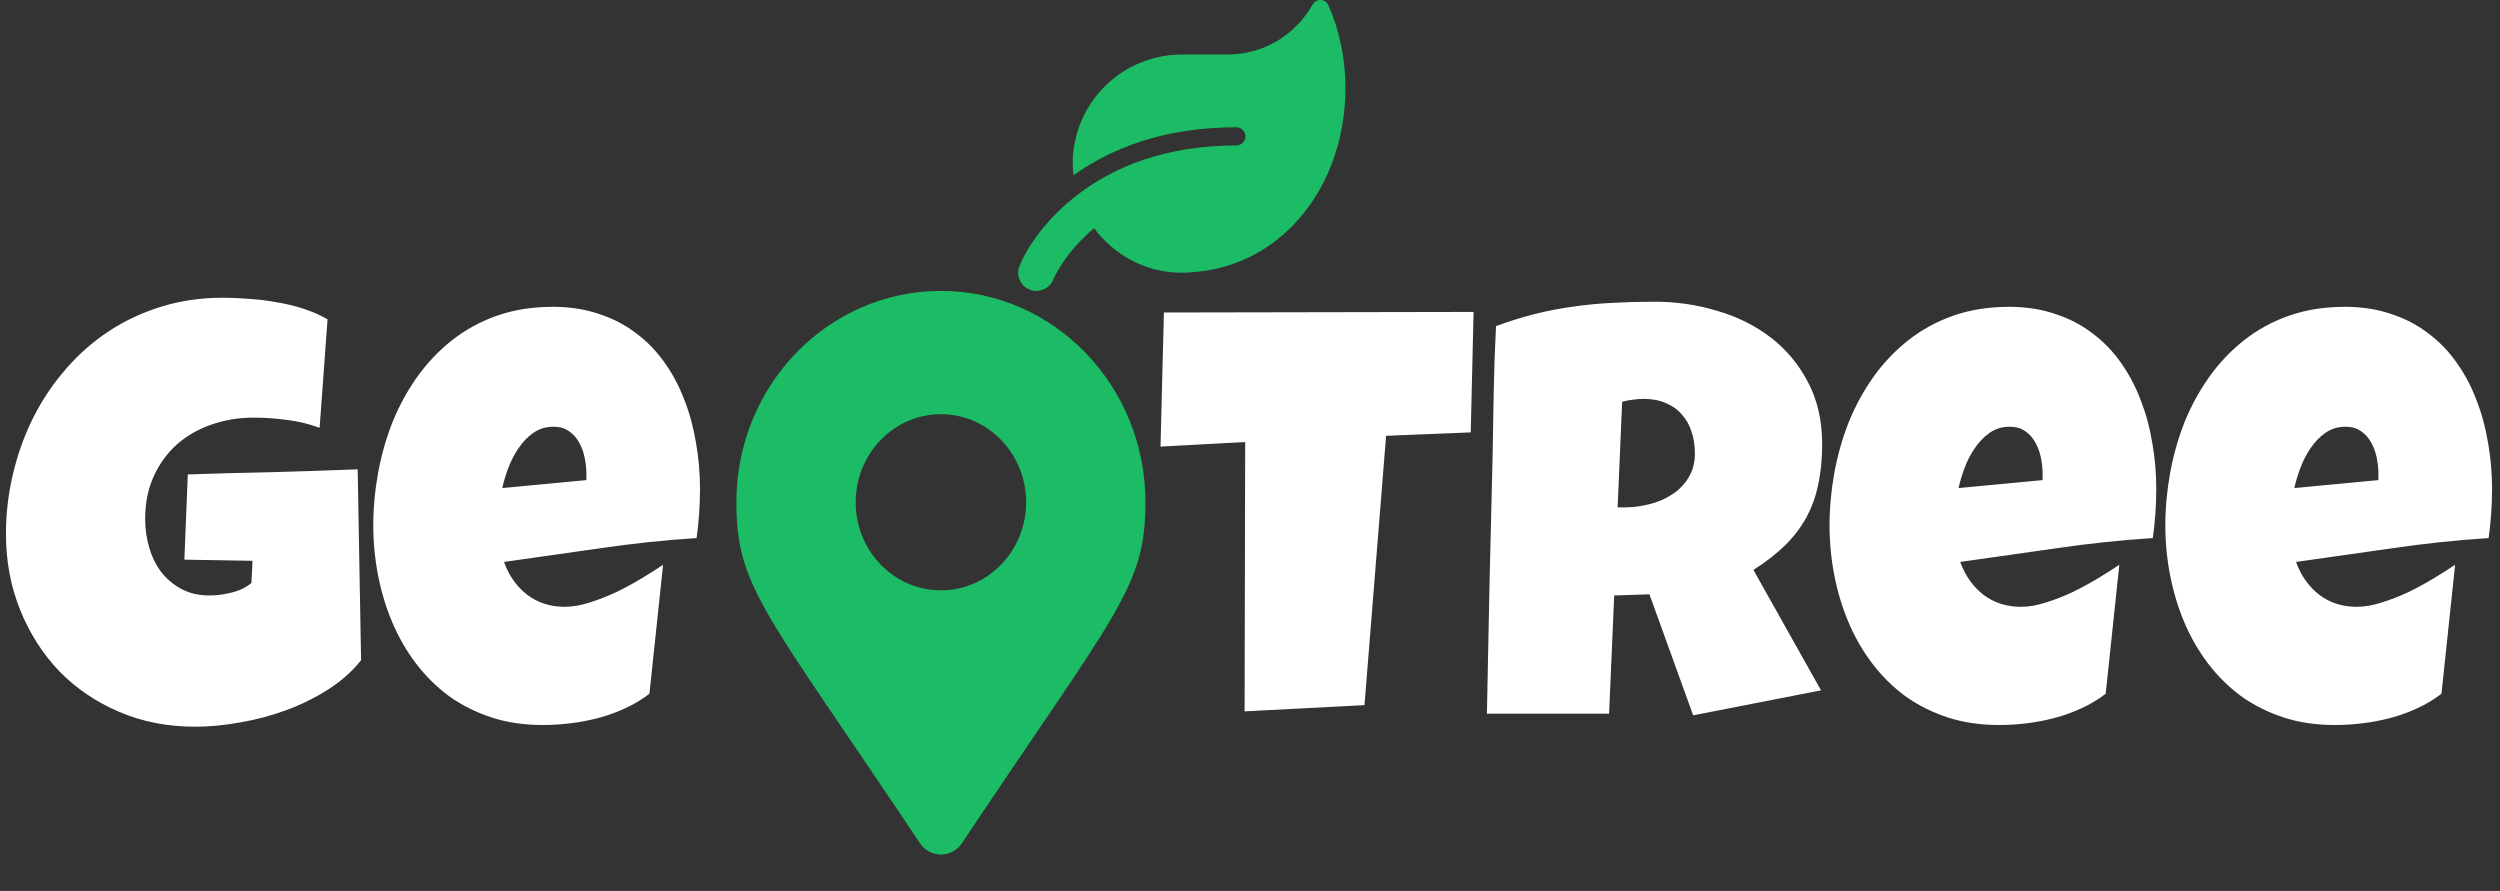 <svg width="275" height="98" viewBox="0 0 275 98" fill="none" xmlns="http://www.w3.org/2000/svg">
<rect x="0" y="0" width="275" height="98" fill="#333333" stroke="none"/>
<path d="M39.719 72.625C38.74 73.854 37.531 74.927 36.094 75.844C34.656 76.76 33.115 77.521 31.469 78.125C29.823 78.729 28.135 79.177 26.406 79.469C24.677 79.781 23.031 79.938 21.469 79.938C18.448 79.938 15.667 79.396 13.125 78.312C10.583 77.229 8.385 75.74 6.531 73.844C4.698 71.927 3.26 69.677 2.219 67.094C1.177 64.51 0.656 61.729 0.656 58.75C0.656 56.479 0.917 54.26 1.438 52.094C1.958 49.906 2.698 47.854 3.656 45.938C4.635 44 5.823 42.229 7.219 40.625C8.615 39 10.198 37.604 11.969 36.438C13.74 35.271 15.677 34.365 17.781 33.719C19.885 33.073 22.135 32.75 24.531 32.75C25.427 32.75 26.385 32.792 27.406 32.875C28.427 32.938 29.438 33.062 30.438 33.25C31.458 33.417 32.448 33.656 33.406 33.969C34.365 34.281 35.24 34.667 36.031 35.125L35.156 47.062C33.99 46.625 32.781 46.333 31.531 46.188C30.302 46.021 29.094 45.938 27.906 45.938C26.24 45.938 24.677 46.198 23.219 46.719C21.781 47.219 20.521 47.948 19.438 48.906C18.375 49.865 17.531 51.031 16.906 52.406C16.281 53.781 15.969 55.333 15.969 57.062C15.969 58.146 16.115 59.198 16.406 60.219C16.698 61.219 17.135 62.115 17.719 62.906C18.323 63.677 19.062 64.302 19.938 64.781C20.833 65.26 21.865 65.5 23.031 65.5C23.823 65.5 24.635 65.396 25.469 65.188C26.323 64.979 27.052 64.625 27.656 64.125L27.781 61.688L20.281 61.562L20.656 52.188C23.76 52.083 26.865 52 29.969 51.938C33.073 51.854 36.198 51.75 39.344 51.625L39.719 72.625ZM77 53.75C77 55.562 76.875 57.375 76.625 59.188C73.062 59.417 69.521 59.792 66 60.312C62.479 60.812 58.958 61.312 55.438 61.812C55.979 63.312 56.823 64.51 57.969 65.406C59.135 66.302 60.521 66.75 62.125 66.75C62.958 66.75 63.865 66.594 64.844 66.281C65.844 65.969 66.833 65.583 67.812 65.125C68.792 64.646 69.729 64.135 70.625 63.594C71.521 63.052 72.292 62.562 72.938 62.125L71.438 76.312C70.625 76.938 69.74 77.469 68.781 77.906C67.844 78.344 66.865 78.698 65.844 78.969C64.823 79.24 63.792 79.438 62.75 79.562C61.708 79.688 60.688 79.75 59.688 79.75C57.625 79.75 55.74 79.469 54.031 78.906C52.323 78.344 50.771 77.562 49.375 76.562C48 75.542 46.792 74.344 45.75 72.969C44.708 71.594 43.844 70.094 43.156 68.469C42.469 66.844 41.948 65.125 41.594 63.312C41.24 61.5 41.062 59.667 41.062 57.812C41.062 55.875 41.24 53.938 41.594 52C41.948 50.062 42.479 48.198 43.188 46.406C43.917 44.615 44.823 42.958 45.906 41.438C47.01 39.896 48.292 38.552 49.75 37.406C51.208 36.26 52.854 35.365 54.688 34.719C56.542 34.073 58.583 33.75 60.812 33.75C62.667 33.75 64.354 34.01 65.875 34.531C67.417 35.031 68.781 35.74 69.969 36.656C71.177 37.552 72.219 38.625 73.094 39.875C73.99 41.125 74.719 42.5 75.281 44C75.865 45.479 76.292 47.052 76.562 48.719C76.854 50.365 77 52.042 77 53.75ZM64.5 52.125C64.5 51.542 64.438 50.948 64.312 50.344C64.188 49.719 63.979 49.156 63.688 48.656C63.417 48.156 63.052 47.75 62.594 47.438C62.135 47.104 61.562 46.938 60.875 46.938C60.042 46.938 59.302 47.167 58.656 47.625C58.031 48.062 57.49 48.625 57.031 49.312C56.573 49.979 56.198 50.708 55.906 51.5C55.615 52.292 55.396 53.021 55.25 53.688L64.5 52.812V52.125ZM162.094 34.312L161.781 47.562L152.469 47.938L150.094 77.562L136.906 78.25L136.969 48.625L127.656 49.125L128.031 34.375L162.094 34.312ZM200.438 48.875C200.438 50.5 200.292 51.979 200 53.312C199.729 54.625 199.292 55.833 198.688 56.938C198.083 58.042 197.302 59.062 196.344 60C195.385 60.938 194.229 61.833 192.875 62.688L200.312 75.938L186.25 78.688L181.438 65.375L177.562 65.5L177 78.5H163.562C163.667 73.75 163.76 69.021 163.844 64.312C163.948 59.604 164.062 54.875 164.188 50.125C164.229 47.729 164.271 45.354 164.312 43C164.354 40.646 164.438 38.271 164.562 35.875C166.021 35.333 167.458 34.885 168.875 34.531C170.292 34.177 171.708 33.906 173.125 33.719C174.562 33.51 176.01 33.375 177.469 33.312C178.948 33.229 180.458 33.188 182 33.188C184.375 33.188 186.667 33.521 188.875 34.188C191.104 34.833 193.073 35.812 194.781 37.125C196.49 38.438 197.854 40.073 198.875 42.031C199.917 43.99 200.438 46.271 200.438 48.875ZM186.438 49.875C186.438 49 186.312 48.198 186.062 47.469C185.833 46.74 185.479 46.115 185 45.594C184.542 45.052 183.958 44.635 183.25 44.344C182.562 44.031 181.75 43.875 180.812 43.875C180.396 43.875 179.99 43.906 179.594 43.969C179.198 44.01 178.812 44.083 178.438 44.188L177.938 55.812H178.688C179.583 55.812 180.49 55.698 181.406 55.469C182.344 55.24 183.177 54.885 183.906 54.406C184.656 53.927 185.26 53.312 185.719 52.562C186.198 51.812 186.438 50.917 186.438 49.875ZM237.188 53.75C237.188 55.562 237.062 57.375 236.812 59.188C233.25 59.417 229.708 59.792 226.188 60.312C222.667 60.812 219.146 61.312 215.625 61.812C216.167 63.312 217.01 64.51 218.156 65.406C219.323 66.302 220.708 66.75 222.312 66.75C223.146 66.75 224.052 66.594 225.031 66.281C226.031 65.969 227.021 65.583 228 65.125C228.979 64.646 229.917 64.135 230.812 63.594C231.708 63.052 232.479 62.562 233.125 62.125L231.625 76.312C230.812 76.938 229.927 77.469 228.969 77.906C228.031 78.344 227.052 78.698 226.031 78.969C225.01 79.24 223.979 79.438 222.938 79.562C221.896 79.688 220.875 79.75 219.875 79.75C217.812 79.75 215.927 79.469 214.219 78.906C212.51 78.344 210.958 77.562 209.562 76.562C208.188 75.542 206.979 74.344 205.938 72.969C204.896 71.594 204.031 70.094 203.344 68.469C202.656 66.844 202.135 65.125 201.781 63.312C201.427 61.5 201.25 59.667 201.25 57.812C201.25 55.875 201.427 53.938 201.781 52C202.135 50.062 202.667 48.198 203.375 46.406C204.104 44.615 205.01 42.958 206.094 41.438C207.198 39.896 208.479 38.552 209.938 37.406C211.396 36.26 213.042 35.365 214.875 34.719C216.729 34.073 218.771 33.75 221 33.75C222.854 33.75 224.542 34.01 226.062 34.531C227.604 35.031 228.969 35.74 230.156 36.656C231.365 37.552 232.406 38.625 233.281 39.875C234.177 41.125 234.906 42.5 235.469 44C236.052 45.479 236.479 47.052 236.75 48.719C237.042 50.365 237.188 52.042 237.188 53.75ZM224.688 52.125C224.688 51.542 224.625 50.948 224.5 50.344C224.375 49.719 224.167 49.156 223.875 48.656C223.604 48.156 223.24 47.75 222.781 47.438C222.323 47.104 221.75 46.938 221.062 46.938C220.229 46.938 219.49 47.167 218.844 47.625C218.219 48.062 217.677 48.625 217.219 49.312C216.76 49.979 216.385 50.708 216.094 51.5C215.802 52.292 215.583 53.021 215.438 53.688L224.688 52.812V52.125ZM274.125 53.75C274.125 55.562 274 57.375 273.75 59.188C270.188 59.417 266.646 59.792 263.125 60.312C259.604 60.812 256.083 61.312 252.562 61.812C253.104 63.312 253.948 64.51 255.094 65.406C256.26 66.302 257.646 66.75 259.25 66.75C260.083 66.75 260.99 66.594 261.969 66.281C262.969 65.969 263.958 65.583 264.938 65.125C265.917 64.646 266.854 64.135 267.75 63.594C268.646 63.052 269.417 62.562 270.062 62.125L268.562 76.312C267.75 76.938 266.865 77.469 265.906 77.906C264.969 78.344 263.99 78.698 262.969 78.969C261.948 79.24 260.917 79.438 259.875 79.562C258.833 79.688 257.812 79.75 256.812 79.75C254.75 79.75 252.865 79.469 251.156 78.906C249.448 78.344 247.896 77.562 246.5 76.562C245.125 75.542 243.917 74.344 242.875 72.969C241.833 71.594 240.969 70.094 240.281 68.469C239.594 66.844 239.073 65.125 238.719 63.312C238.365 61.5 238.188 59.667 238.188 57.812C238.188 55.875 238.365 53.938 238.719 52C239.073 50.062 239.604 48.198 240.312 46.406C241.042 44.615 241.948 42.958 243.031 41.438C244.135 39.896 245.417 38.552 246.875 37.406C248.333 36.26 249.979 35.365 251.812 34.719C253.667 34.073 255.708 33.75 257.938 33.75C259.792 33.75 261.479 34.01 263 34.531C264.542 35.031 265.906 35.74 267.094 36.656C268.302 37.552 269.344 38.625 270.219 39.875C271.115 41.125 271.844 42.5 272.406 44C272.99 45.479 273.417 47.052 273.688 48.719C273.979 50.365 274.125 52.042 274.125 53.75ZM261.625 52.125C261.625 51.542 261.562 50.948 261.438 50.344C261.312 49.719 261.104 49.156 260.812 48.656C260.542 48.156 260.177 47.75 259.719 47.438C259.26 47.104 258.688 46.938 258 46.938C257.167 46.938 256.427 47.167 255.781 47.625C255.156 48.062 254.615 48.625 254.156 49.312C253.698 49.979 253.323 50.708 253.031 51.5C252.74 52.292 252.521 53.021 252.375 53.688L261.625 52.812V52.125Z" fill="white"/>
<path d="M146.137 0.608C145.787 -0.173 144.787 -0.205 144.368 0.533C142.431 3.901 138.962 6.001 134.999 6.001H129.998C123.373 6.001 117.997 11.375 117.997 17.999C117.997 18.436 118.047 18.855 118.091 19.28C122.079 16.424 127.836 14 135.999 14C136.549 14 136.999 14.45 136.999 14.999C136.999 15.549 136.549 15.999 135.999 15.999C120.285 15.999 113.622 25.629 112.147 29.248C111.734 30.266 112.222 31.428 113.24 31.847C114.266 32.272 115.428 31.779 115.853 30.766C115.947 30.541 117.16 27.773 120.347 25.104C122.373 27.848 126.223 30.466 131.28 29.929C141.093 29.216 148 20.418 148 9.644C148 6.507 147.325 3.257 146.137 0.608Z" fill="#1BBC65"/>
<path d="M101.188 92.749C84.16 67.242 81 64.624 81 55.25C81 42.409 91.074 32 103.5 32C115.926 32 126 42.409 126 55.25C126 64.624 122.839 67.242 105.812 92.749C104.695 94.417 102.305 94.417 101.188 92.749ZM103.5 64.938C108.678 64.938 112.875 60.6 112.875 55.25C112.875 49.9 108.678 45.562 103.5 45.562C98.322 45.562 94.125 49.9 94.125 55.25C94.125 60.6 98.322 64.938 103.5 64.938Z" fill="#1BBC65"/>
</svg>

